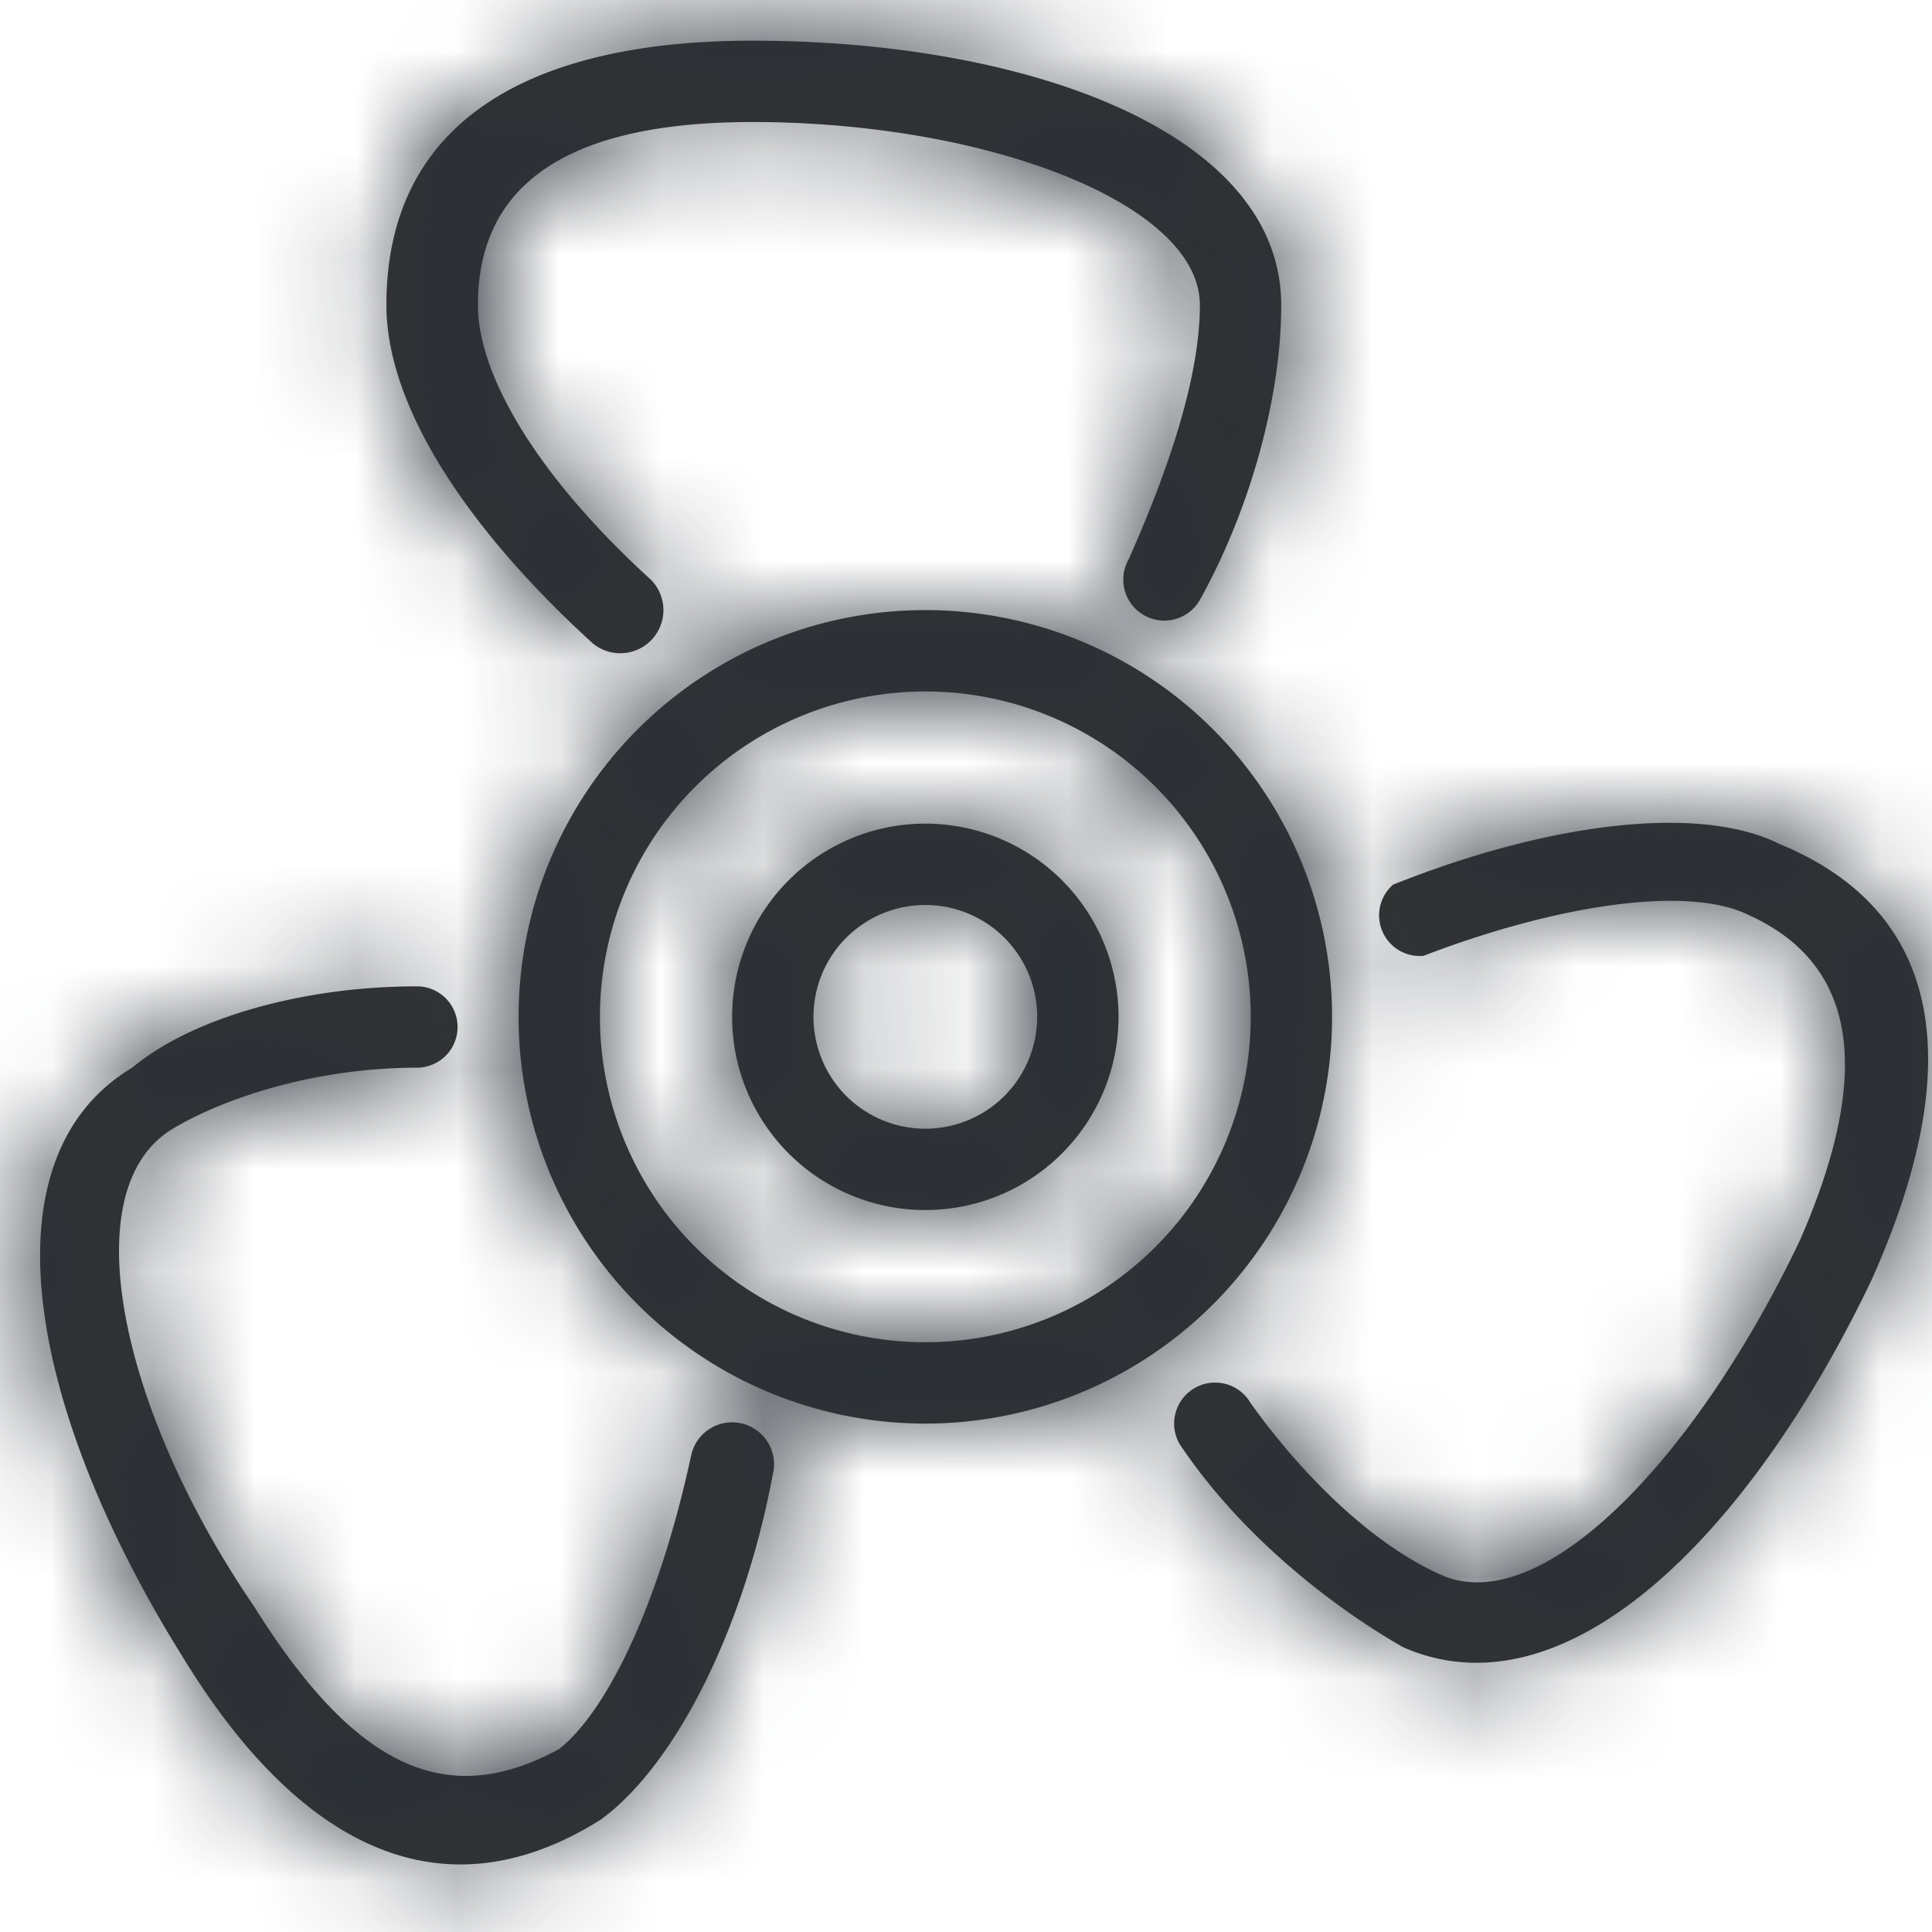 <svg width="19" height="19" xmlns="http://www.w3.org/2000/svg" xmlns:xlink="http://www.w3.org/1999/xlink"><defs><path d="M13.8 7.9a.4.4 0 01-.7-.4c.4-.9.7-1.8.7-2.5 0-1-2.1-1.8-4.4-1.8-1.8 0-2.7.6-2.7 1.8 0 .7.6 1.7 1.7 2.7a.4.4 0 01-.6.6C6.6 7.2 5.8 6 5.8 5c0-1.8 1.4-2.6 3.6-2.6 2.7 0 5.2.9 5.2 2.6 0 .9-.3 2-.8 2.9zm-.2 8.3a.4.4 0 01.7-.4c.5.7 1.2 1.4 1.9 1.7 1 .4 2.5-1.2 3.5-3.3.7-1.6.6-2.7-.5-3.2-.6-.3-1.9-.1-3.2.4a.4.4 0 01-.3-.7c1.5-.6 3-.8 3.8-.4 1.7.7 1.8 2.3.9 4.3-1.2 2.5-3 4.3-4.6 3.6-.7-.4-1.6-1.1-2.2-2zm-7.5-4.5a.4.4 0 110 .8c-1 0-1.9.3-2.4.6-1 .6-.5 2.8.8 4.7 1 1.6 1.9 2 3 1.4.5-.4 1-1.5 1.3-2.9a.4.4 0 11.8.2c-.3 1.6-1 2.9-1.7 3.4-1.6 1-3 .2-4.1-1.6-1.5-2.4-2-4.9-.5-5.8.6-.5 1.7-.8 2.8-.8zm5 4.3a4 4 0 110-8 4 4 0 010 8zm0-.8a3.2 3.2 0 100-6.4 3.2 3.2 0 000 6.4zm0-1.3a1.9 1.9 0 110-3.8 1.9 1.9 0 010 3.8zm0-.8a1 1 0 100-2.2 1 1 0 000 2.2z" id="a"/></defs><g transform="translate(-2 -2)" fill="none" fill-rule="evenodd"><mask id="b" fill="#fff"><use xlink:href="#a"/></mask><use fill="#333" fill-rule="nonzero" xlink:href="#a"/><g mask="url(#b)" fill="#292f37"><path d="M0 0h23v23H0z"/></g></g></svg>